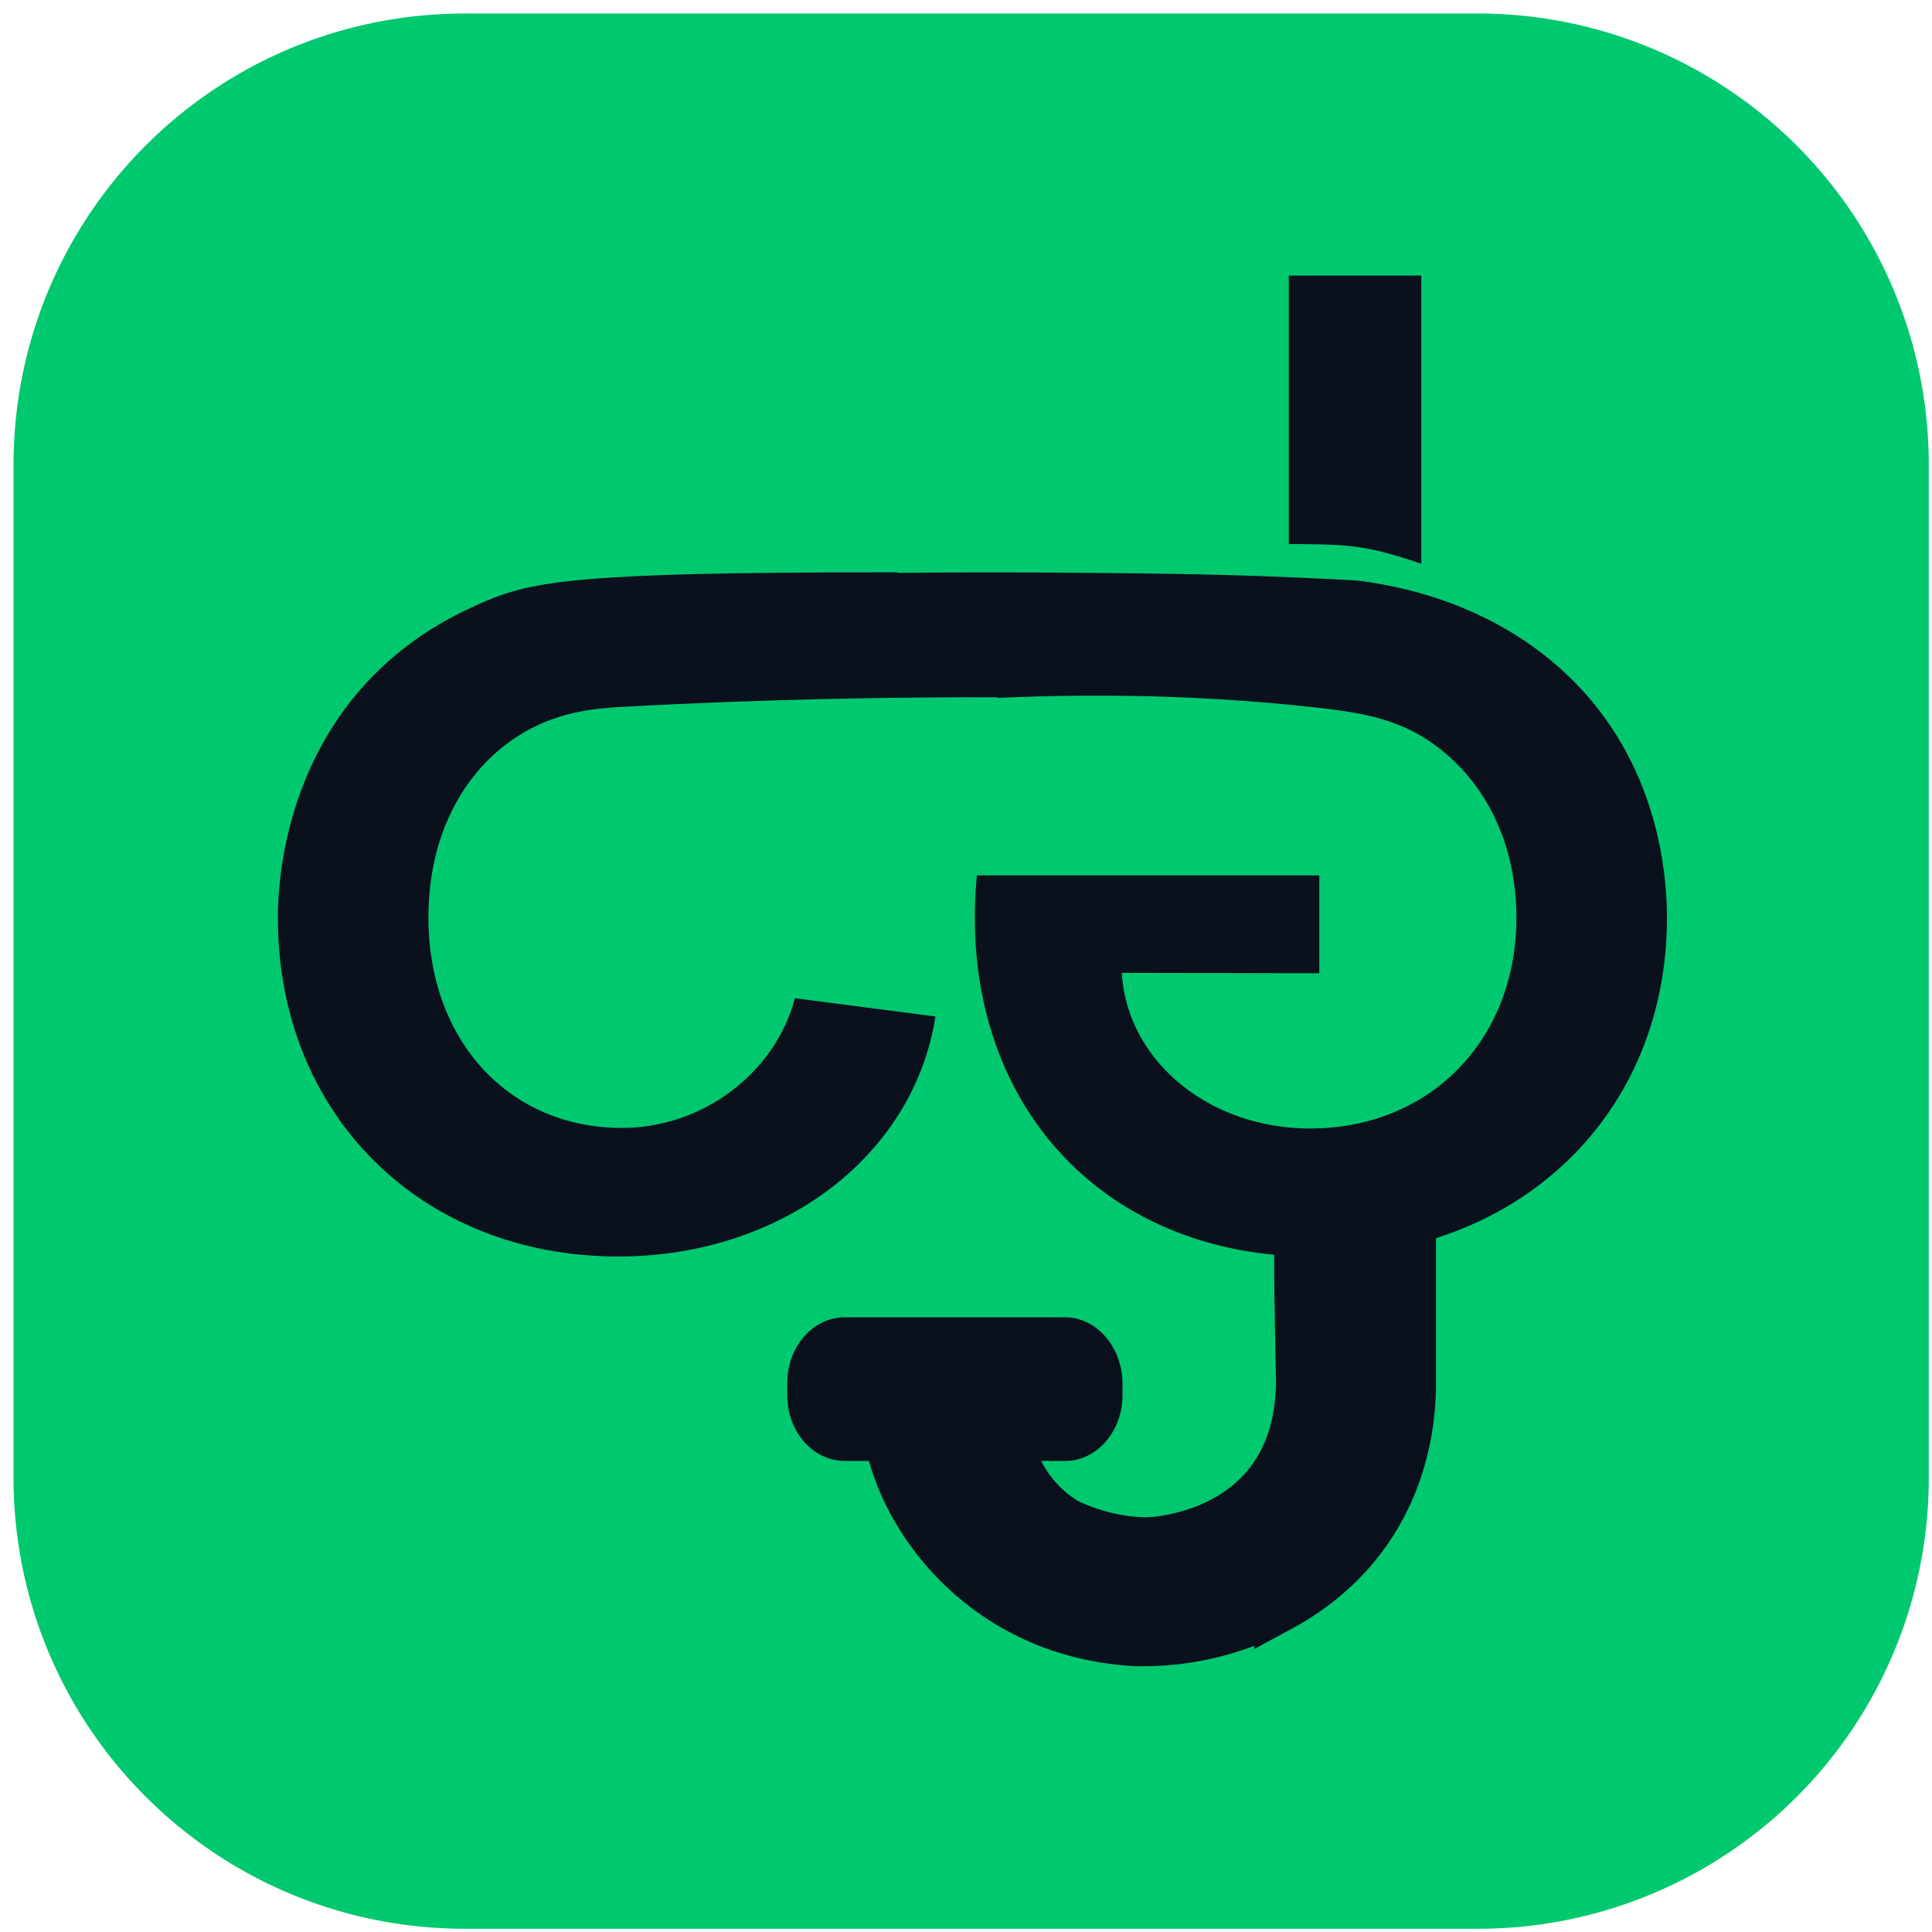 <?xml version="1.0" encoding="UTF-8" standalone="no" ?>
<!DOCTYPE svg PUBLIC "-//W3C//DTD SVG 1.1//EN" "http://www.w3.org/Graphics/SVG/1.1/DTD/svg11.dtd">
<svg xmlns="http://www.w3.org/2000/svg" xmlns:xlink="http://www.w3.org/1999/xlink" version="1.1" width="73" height="73" viewBox="0 0 73 73" xml:space="preserve">
<desc>Created with Fabric.js 3.6.3</desc>
<defs>
</defs>
<g transform="matrix(1 0 0 1 36.69 36.69)"  >
<g style=""   >
		<g transform="matrix(1 0 0 1 0 0)"  >
<path style="stroke: none; stroke-width: 1; stroke-dasharray: none; stroke-linecap: butt; stroke-dashoffset: 0; stroke-linejoin: miter; stroke-miterlimit: 4; fill: rgb(0,200,111); fill-rule: nonzero; opacity: 1;"  transform=" translate(-36.18, -36.18)" d="M 17.067 0 h 38.235 a 17.037 17.037 0 0 1 17.066 17.063 v 38.242 a 17.027 17.027 0 0 1 -17.066 17.063 H 17.067 C 7.629 72.368 0 64.744 0 55.305 V 17.079 C 0 7.624 7.614 0 17.067 0 z" stroke-linecap="round" />
</g>
		<g transform="matrix(1 0 0 1 -12.58 -2.14)"  >
<path style="stroke: none; stroke-width: 1; stroke-dasharray: none; stroke-linecap: butt; stroke-dashoffset: 0; stroke-linejoin: miter; stroke-miterlimit: 4; fill: rgb(11,17,28); fill-rule: nonzero; opacity: 1;"  transform=" translate(-23.6, -34.04)" d="M 34.834 37.898 c -0.82 5.278 -5.824 9.068 -11.983 9.068 c -7.447 0 -12.862 -5.368 -12.862 -12.797 c 0 -0.917 0.091 -5.654 3.701 -9.248 c 1.638 -1.625 3.338 -2.361 4.126 -2.707 c 1.835 -0.782 3.7 -1.098 14.94 -1.098 h 0.637 c 1.274 1.58 2.548 3.158 3.822 4.722 c -3.7 -0.015 -8.782 0.06 -14.227 0.361 c -1.001 0.06 -2.503 0.165 -3.99 1.143 c -2.062 1.353 -3.32 3.79 -3.32 6.812 c 0 4.662 3.048 7.955 7.31 7.955 c 3.049 0 5.794 -2.075 6.537 -4.902 l 5.309 0.691 z" stroke-linecap="round" />
</g>
		<g transform="matrix(1 0 0 1 11.75 -7.74)"  >
<path style="stroke: none; stroke-width: 1; stroke-dasharray: none; stroke-linecap: butt; stroke-dashoffset: 0; stroke-linejoin: miter; stroke-miterlimit: 4; fill: rgb(11,17,28); fill-rule: nonzero; opacity: 1;"  transform=" translate(-47.94, -28.45)" d="M 41.887 36.259 c 0.197 3.323 3.291 5.88 7.113 5.88 c 4.536 0 7.797 -3.354 7.797 -7.955 c 0 -2.797 -1.153 -5.113 -3.05 -6.511 c -1.38 -1.023 -2.805 -1.248 -4.565 -1.444 c -2.836 -0.316 -6.886 -0.586 -11.967 -0.36 c -1.274 -1.581 -2.547 -3.16 -3.822 -4.723 a 376.08 376.08 0 0 1 7.16 0 c 4.155 0.03 6.248 0.106 7.31 0.15 c 1.805 0.076 2.7 0.121 3.018 0.151 c 1.198 0.166 5.658 0.797 8.797 4.587 c 2.564 3.097 2.806 6.706 2.806 8.15 c 0 7.414 -5.581 12.797 -13.347 12.797 c -8.13 0 -13.514 -6.045 -12.726 -14.406 h 12.938 v 3.7 l -7.462 -0.016 z M 53.202 20.8 c -0.303 -0.105 -0.713 -0.24 -1.213 -0.376 c -0.273 -0.075 -0.486 -0.135 -0.759 -0.18 c -0.758 -0.15 -1.365 -0.165 -2.123 -0.18 c -0.228 0 -0.531 -0.016 -0.91 0 V 9.913 h 5.005 v 10.886 z" stroke-linecap="round" />
</g>
		<g transform="matrix(1 0 0 1 6.75 18.21)"  >
<path style="stroke: rgb(11,17,28); stroke-width: 2; stroke-dasharray: none; stroke-linecap: butt; stroke-dashoffset: 0; stroke-linejoin: miter; stroke-miterlimit: 4; fill: rgb(11,17,28); fill-rule: nonzero; opacity: 1;"  transform=" translate(-42.93, -54.4)" d="M 37.458 53.785 c 0.076 0.376 0.47 2.226 2.29 3.309 c 0 0 1.35 0.722 3.049 0.737 c 0.197 0 2.79 -0.09 4.49 -2 c 1.289 -1.46 1.38 -3.188 1.41 -3.91 c 0.015 -0.196 0 -0.21 -0.03 -2.06 c -0.015 -0.948 -0.03 -1.715 -0.03 -2.226 c 0.637 0.06 1.41 0.075 2.305 0 c 0.698 -0.06 1.32 -0.18 1.805 -0.3 v 4.571 c -0.015 0.752 -0.091 3.022 -1.547 5.218 c -1.077 1.639 -2.518 2.571 -3.322 3.007 a 10.865 10.865 0 0 1 -5.49 1.324 c -0.501 -0.03 -1.73 -0.12 -3.17 -0.662 a 9.876 9.876 0 0 1 -2.746 -1.594 a 9.9 9.9 0 0 1 -2.305 -2.707 a 8.726 8.726 0 0 1 -1.047 -2.767 c 1.441 0.015 2.882 0.045 4.338 0.06 z" stroke-linecap="round" />
</g>
		<g transform="matrix(1 0 0 1 -0.61 15.8)"  >
<path style="stroke: none; stroke-width: 1; stroke-dasharray: none; stroke-linecap: butt; stroke-dashoffset: 0; stroke-linejoin: miter; stroke-miterlimit: 4; fill: rgb(11,17,28); fill-rule: nonzero; opacity: 1;"  transform=" translate(-35.57, -51.99)" d="M 39.733 49.274 h -8.327 c -1.198 0 -2.169 1.113 -2.169 2.481 v 0.467 c 0 1.368 0.97 2.48 2.17 2.48 h 8.326 c 1.198 0 2.17 -1.112 2.17 -2.48 v -0.468 c -0.016 -1.368 -0.987 -2.48 -2.17 -2.48 z" stroke-linecap="round" />
</g>
</g>
</g>
</svg>
